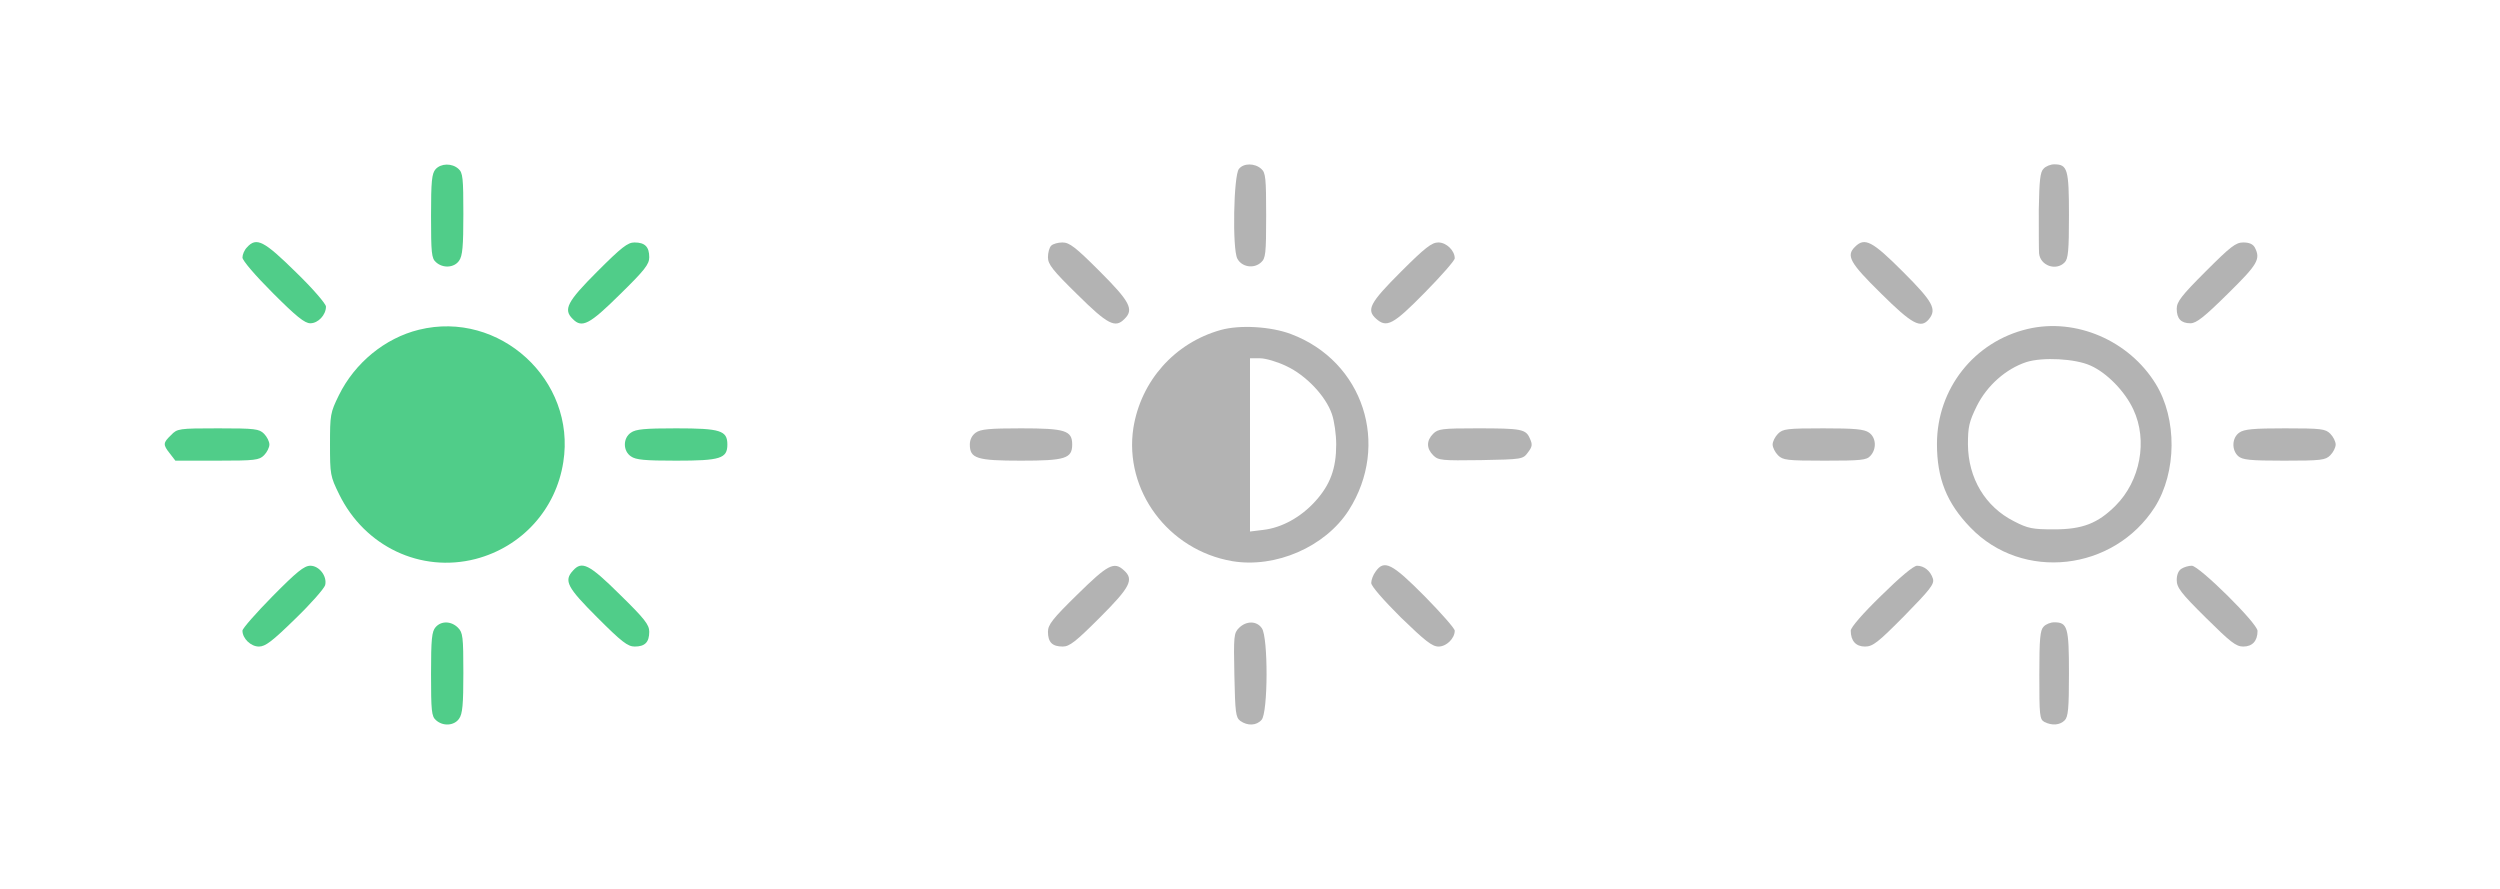 <?xml version="1.0" standalone="no"?>
<!DOCTYPE svg PUBLIC "-//W3C//DTD SVG 20010904//EN"
 "http://www.w3.org/TR/2001/REC-SVG-20010904/DTD/svg10.dtd">
<svg version="1.0" xmlns="http://www.w3.org/2000/svg"
 width="928pt" height="330pt" viewBox="0 0 928 330"
 preserveAspectRatio="xMidYMid meet">

<g transform="translate(0,330) scale(0.1,-0.1)"
fill="#50cd89" stroke="none">
<path d="M1617 2672 c-14 -16 -17 -43 -17 -174 0 -137 2 -157 18 -171 26 -24
68 -21 86 5 13 18 16 53 16 174 0 133 -2 153 -18 167 -24 22 -65 21 -85 -1z"/>
<path d="M917 2382 c-10 -10 -17 -27 -17 -38 0 -11 47 -66 113 -132 87 -87
118 -112 139 -112 29 0 58 31 58 62 0 10 -50 68 -112 128 -118 116 -146 131
-181 92z"/>
<path d="M2217 2292 c-112 -112 -127 -141 -91 -176 34 -35 62 -21 175 91 92
90 109 112 109 138 0 39 -16 55 -55 55 -25 0 -48 -18 -138 -108z"/>
<path d="M1555 2076 c-126 -31 -238 -123 -297 -243 -32 -65 -33 -73 -33 -183
0 -111 1 -118 34 -185 95 -194 303 -292 506 -240 173 45 299 185 326 360 48
304 -237 565 -536 491z"/>
<path d="M635 1685 c-30 -29 -31 -35 -4 -69 l20 -26 155 0 c141 0 156 2 174
20 11 11 20 29 20 40 0 11 -9 29 -20 40 -18 18 -33 20 -170 20 -147 0 -152 -1
-175 -25z"/>
<path d="M2342 1694 c-30 -20 -30 -68 0 -88 18 -13 52 -16 168 -16 164 0 190
8 190 60 0 52 -26 60 -190 60 -116 0 -150 -3 -168 -16z"/>
<path d="M1012 1087 c-62 -63 -112 -120 -112 -128 0 -29 31 -59 61 -59 24 0
49 19 135 103 58 56 107 112 111 125 8 33 -22 72 -55 72 -23 0 -51 -23 -140
-113z"/>
<path d="M2127 1182 c-35 -38 -22 -62 91 -175 89 -89 112 -107 138 -107 38 0
54 16 54 55 0 26 -17 48 -109 138 -114 113 -141 126 -174 89z"/>
<path d="M1617 972 c-14 -16 -17 -43 -17 -174 0 -137 2 -157 18 -171 26 -24
68 -21 86 5 13 18 16 53 16 170 0 135 -2 150 -20 168 -25 25 -62 26 -83 2z"/>
</g>
<g transform="translate(0,330) scale(0.1,-0.1)"
fill="#b3b3b3" stroke="none">
<path d="M4599 2673 c-20 -23 -25 -298 -6 -333 16 -31 61 -39 88 -14 17 15 19
32 19 174 0 139 -2 159 -18 173 -24 22 -66 22 -83 0z"/>
<path d="M3902 2388 c-7 -7 -12 -26 -12 -43 0 -26 17 -48 109 -138 113 -112
141 -126 175 -91 36 35 21 64 -92 177 -89 89 -112 107 -138 107 -16 0 -35 -5
-42 -12z"/>
<path d="M5200 2291 c-115 -115 -129 -141 -92 -174 39 -35 63 -23 180 96 62
63 112 120 112 128 0 29 -31 59 -61 59 -24 0 -49 -19 -139 -109z"/>
<path d="M4531 2075 c-171 -48 -296 -189 -324 -364 -35 -231 129 -453 367
-494 161 -27 345 53 432 188 156 244 55 554 -214 655 -74 28 -190 35 -261 15z
m244 -134 c73 -34 146 -111 169 -178 9 -26 16 -76 16 -113 0 -89 -22 -149 -77
-210 -54 -60 -125 -99 -194 -107 l-49 -6 0 322 0 321 38 0 c20 0 64 -13 97
-29z"/>
<path d="M3622 1694 c-14 -10 -22 -26 -22 -44 0 -52 26 -60 190 -60 164 0 190
8 190 60 0 52 -26 60 -190 60 -116 0 -150 -3 -168 -16z"/>
<path d="M5320 1690 c-26 -26 -25 -55 0 -80 19 -19 31 -20 177 -18 154 3 156
3 175 29 16 21 17 29 7 51 -15 35 -30 38 -196 38 -130 0 -145 -2 -163 -20z"/>
<path d="M3999 1093 c-92 -90 -109 -112 -109 -138 0 -39 16 -55 55 -55 25 0
48 18 138 108 113 113 127 141 89 175 -37 34 -60 21 -173 -90z"/>
<path d="M5106 1178 c-9 -12 -16 -31 -16 -42 0 -12 45 -63 110 -128 90 -87
116 -108 140 -108 29 0 60 30 60 59 0 8 -50 65 -112 128 -121 122 -150 137
-182 91z"/>
<path d="M4599 969 c-19 -19 -20 -30 -17 -176 3 -139 5 -156 22 -169 27 -19
60 -18 79 4 24 26 25 306 1 340 -19 28 -58 28 -85 1z"/>
</g>
<g transform="translate(0,330) scale(0.1,-0.1)"
fill="#b3b3b3" stroke="none">
<path d="M7586 2674 c-13 -12 -16 -43 -18 -152 0 -75 0 -148 1 -162 4 -46 63
-67 95 -34 13 13 16 43 16 174 0 172 -5 190 -55 190 -13 0 -31 -7 -39 -16z"/>
<path d="M6886 2384 c-34 -33 -20 -59 96 -173 116 -115 148 -132 178 -96 30
37 16 64 -96 176 -114 114 -142 129 -178 93z"/>
<path d="M8187 2292 c-89 -89 -107 -112 -107 -138 0 -37 16 -54 51 -54 22 0
52 24 138 109 112 110 123 129 101 172 -7 13 -21 19 -43 19 -28 0 -47 -15
-140 -108z"/>
<path d="M7527 2079 c-199 -47 -337 -222 -337 -427 0 -128 36 -219 124 -310
193 -201 532 -163 685 76 81 129 83 327 3 457 -99 161 -296 246 -475 204z
m233 -136 c61 -27 128 -96 159 -163 54 -115 26 -265 -66 -357 -66 -66 -123
-88 -228 -88 -80 0 -97 3 -149 30 -107 54 -170 160 -171 285 0 65 4 84 33 143
38 76 108 138 184 163 60 19 181 13 238 -13z"/>
<path d="M6600 1690 c-11 -11 -20 -29 -20 -40 0 -11 9 -29 20 -40 18 -18 33
-20 173 -20 136 0 156 2 170 18 24 26 21 68 -5 86 -18 13 -53 16 -170 16 -135
0 -150 -2 -168 -20z"/>
<path d="M8312 1694 c-27 -19 -29 -64 -4 -87 16 -14 43 -17 170 -17 139 0 154
2 172 20 11 11 20 29 20 40 0 11 -9 29 -20 40 -18 18 -33 20 -168 20 -117 0
-152 -3 -170 -16z"/>
<path d="M6983 1089 c-69 -67 -113 -118 -113 -130 0 -38 19 -59 53 -59 29 0
48 15 146 114 96 98 112 118 106 138 -9 29 -33 48 -59 48 -13 0 -64 -43 -133
-111z"/>
<path d="M8098 1189 c-11 -6 -18 -22 -18 -42 0 -28 15 -48 108 -140 92 -91
112 -107 139 -107 34 0 53 21 53 58 0 28 -217 242 -244 242 -12 0 -29 -5 -38
-11z"/>
<path d="M7586 974 c-13 -13 -16 -44 -16 -179 0 -152 1 -165 19 -175 28 -14
57 -12 75 6 13 13 16 43 16 174 0 172 -5 190 -55 190 -13 0 -31 -7 -39 -16z"/>
</g>
</svg>
